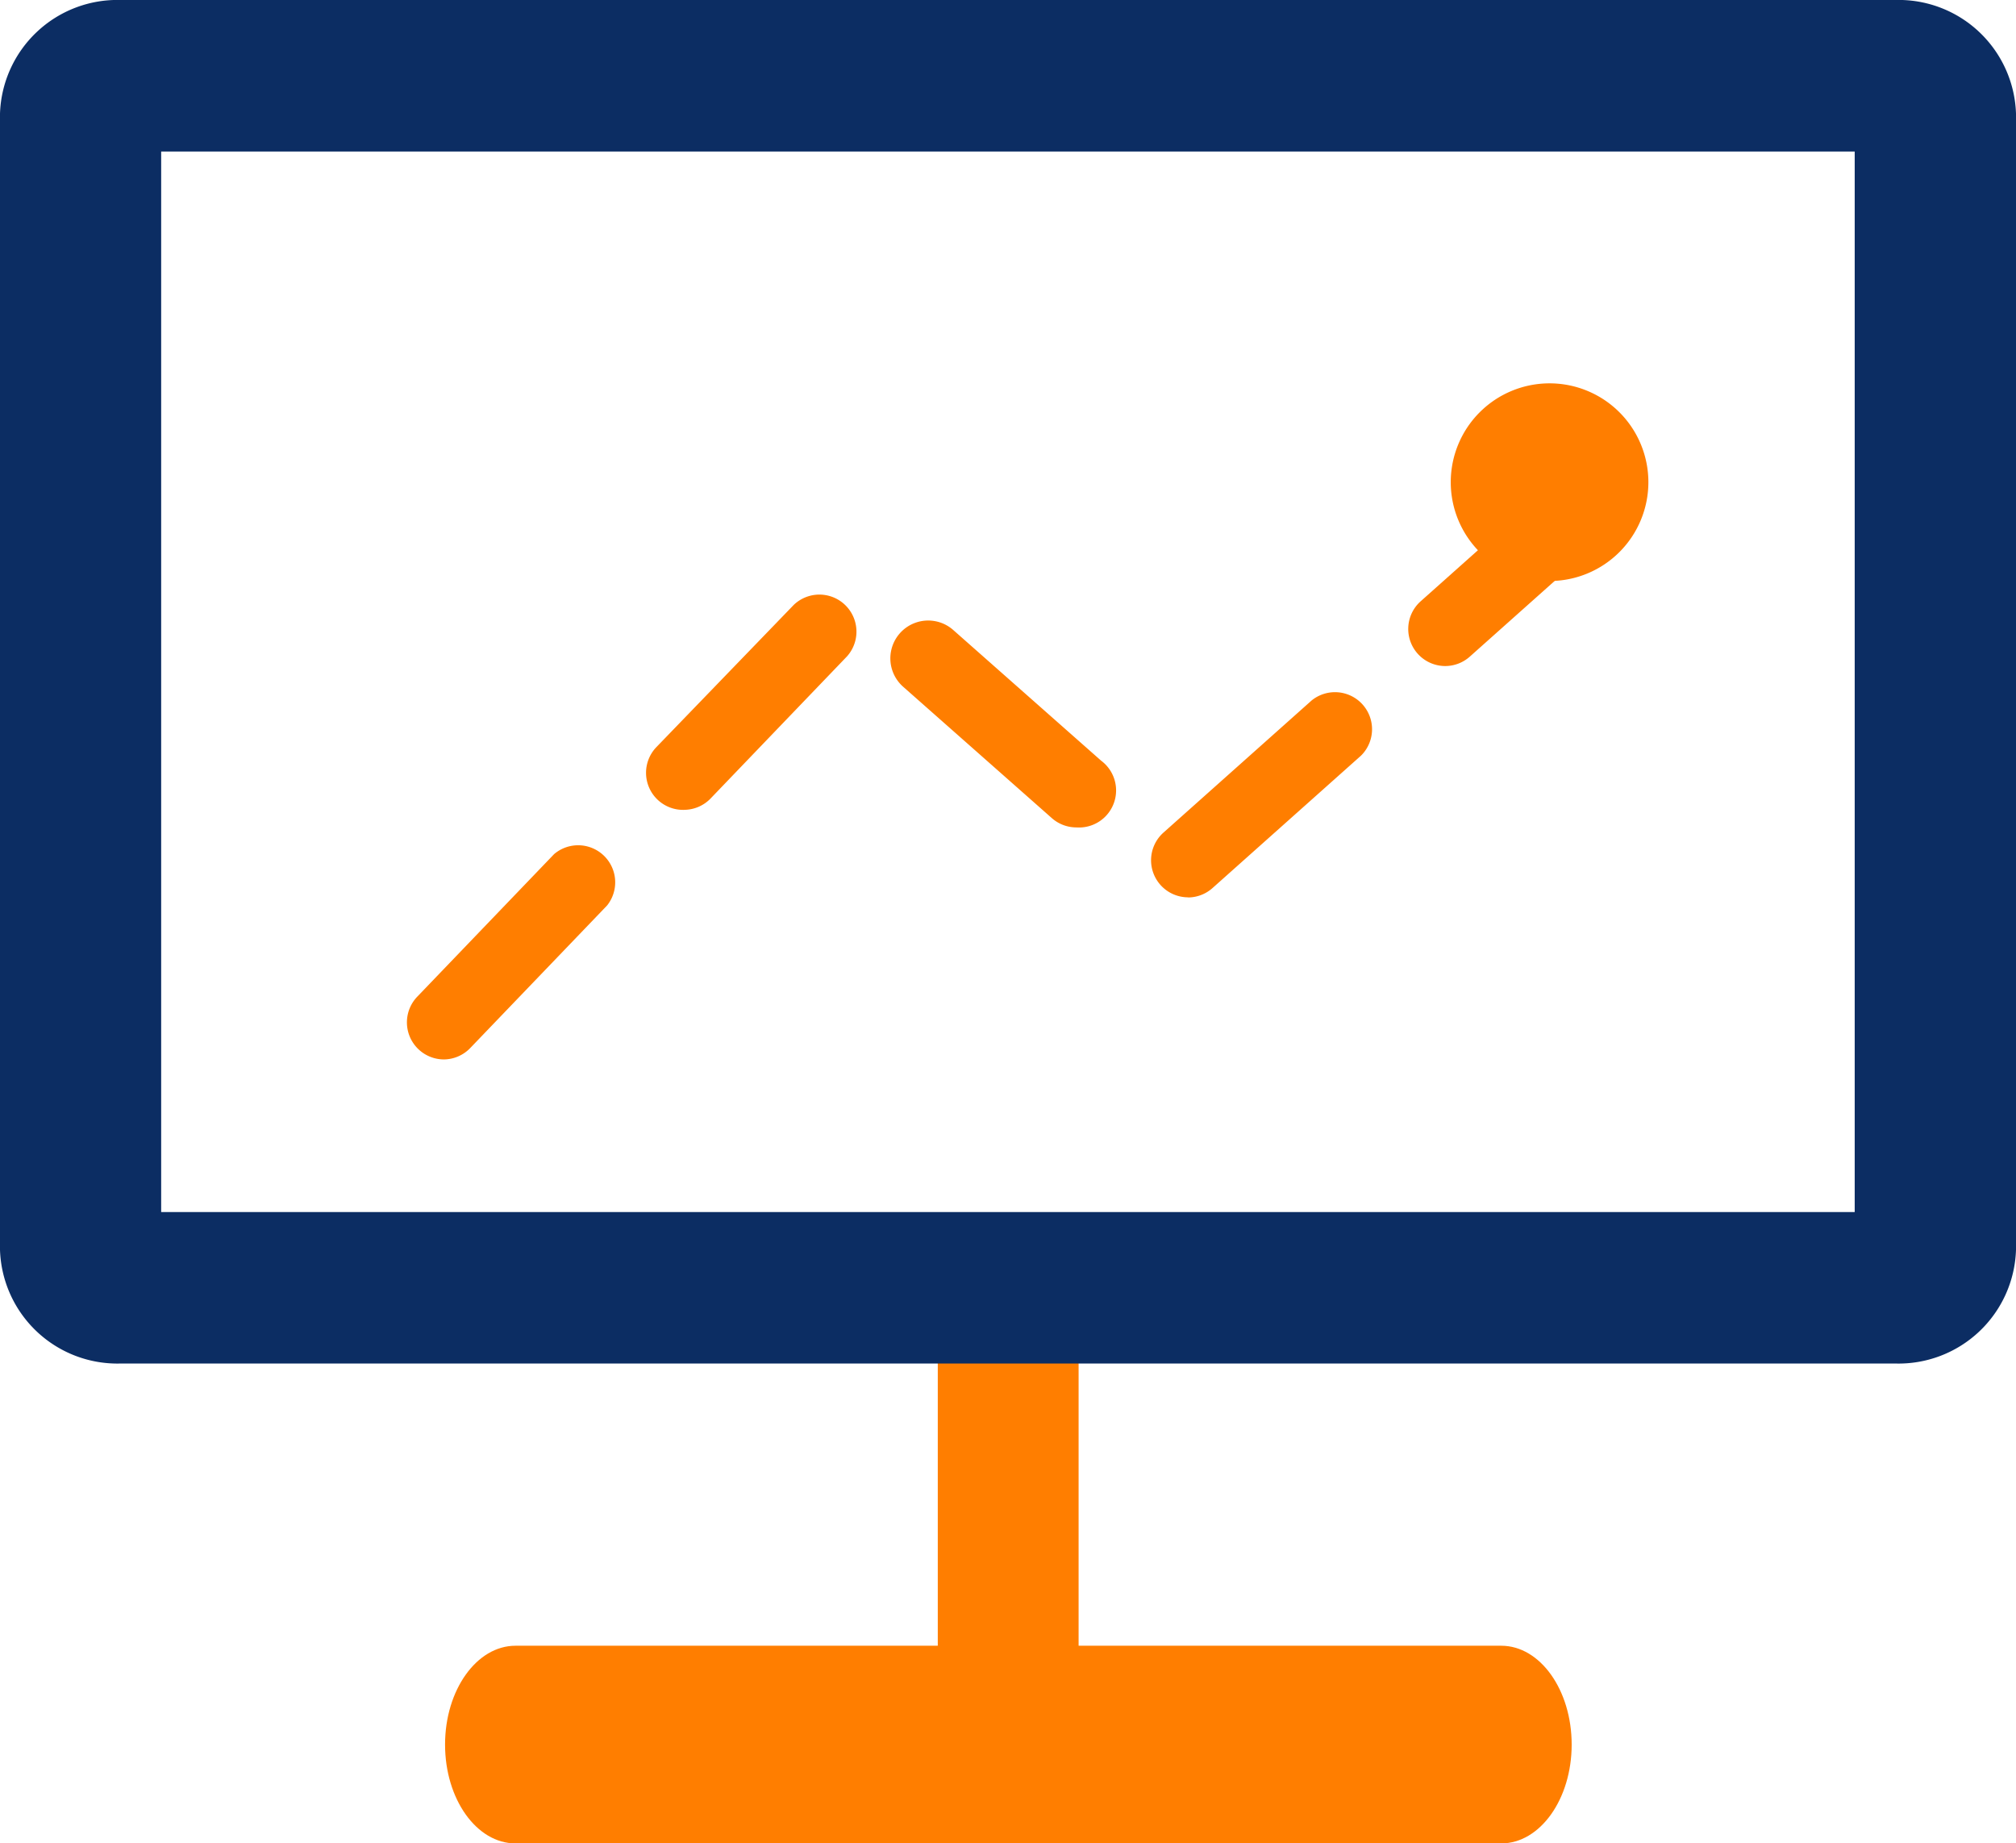 <svg xmlns="http://www.w3.org/2000/svg" width="46.783" height="42.769" viewBox="0 0 46.783 42.769"><defs><style>.a{fill:#ff7e00;}.b{fill:#0c2d63;}</style></defs><g transform="translate(-85.333 -121.941)"><path class="a" d="M263.444,710.411h-9.8v-8.886h-3.268v8.886h-9.8c-.9,0-1.634,1.027-1.634,2.293s.732,2.293,1.634,2.293h22.876c.9,0,1.634-1.027,1.634-2.293s-.732-2.293-1.634-2.293Z" transform="translate(-143.281 -550.287)"/><path class="b" d="M129.309,121.941H88.14a2.726,2.726,0,0,0-2.807,2.636V150.94a2.726,2.726,0,0,0,2.807,2.636h41.169a2.726,2.726,0,0,0,2.807-2.636V124.577a2.726,2.726,0,0,0-2.807-2.636Zm-.936,28.121h-39.3V125.456h39.3Z"/><path class="a" d="M307.214,348.136a.86.86,0,0,1-.619-1.456l3.176-3.308A.86.86,0,0,1,311,344.564l-3.176,3.308a.86.86,0,0,1-.608.264Zm17.268-3.761a.86.86,0,0,1-.573-1.5l3.44-3.067a.86.86,0,0,1,1.147,1.279l-3.44,3.067a.86.86,0,0,1-.573.224Zm-2.591-1.622a.86.86,0,0,1-.573-.218l-3.44-3.039a.878.878,0,1,1,1.147-1.33l3.44,3.039a.86.86,0,0,1-.573,1.548Zm-9.116-.407a.86.86,0,0,1-.631-1.456l3.188-3.3a.86.86,0,0,1,1.238,1.192l-3.176,3.308A.86.86,0,0,1,312.775,342.345Zm17.675-3.337a.86.86,0,0,1-.573-1.5l3.44-3.067a.86.86,0,0,1,1.147,1.278l-3.44,3.067A.86.86,0,0,1,330.45,339.009Z" transform="translate(-211.579 -201.615)"/><path class="a" d="M713.973,290.037m-2.293,0a2.293,2.293,0,1,0,2.293-2.293A2.293,2.293,0,0,0,711.68,290.037Z" transform="translate(-592.681 -156.909)"/></g></svg>